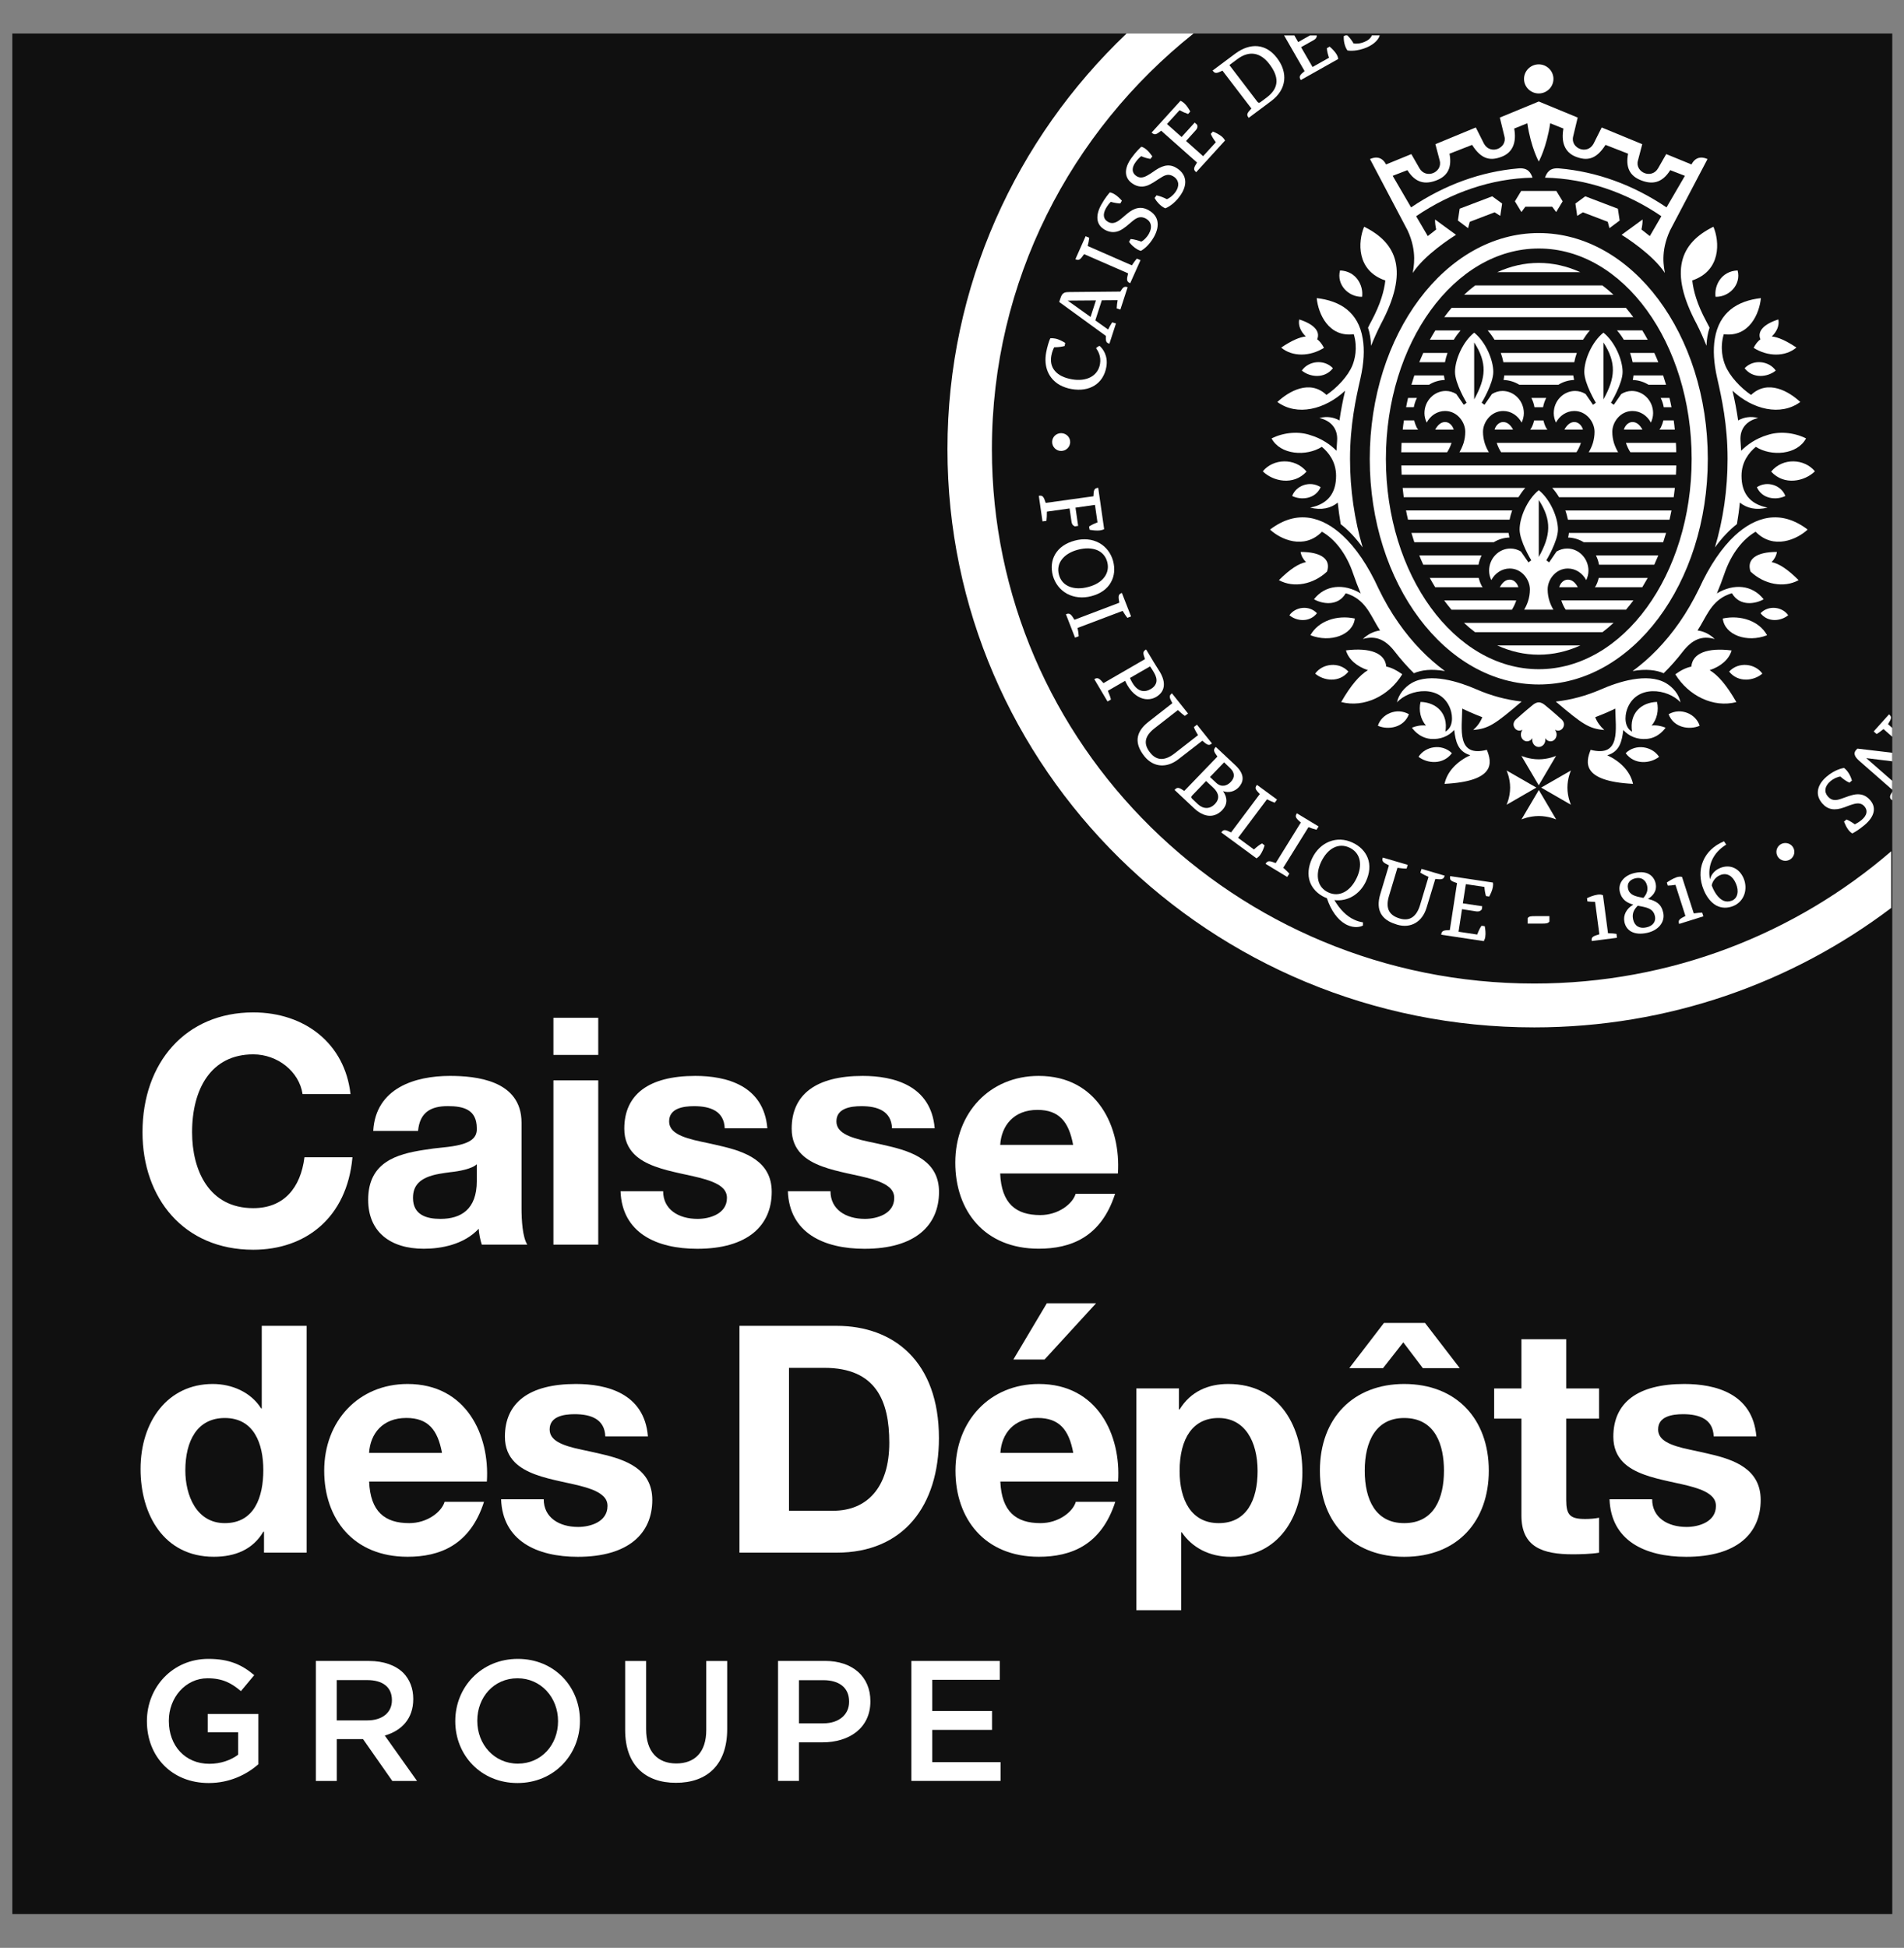 <svg width="44" height="45" viewBox="0 0 44 45" fill="none" xmlns="http://www.w3.org/2000/svg">
                        <rect x="0" y="0" width="44" height="45" fill="#808080" stroke="none"/>
                        <g clip-path="url(#clip0_1532_19314)">
                        <path fill-rule="evenodd" clip-rule="evenodd" d="M0.285 44.218H43.729V0.774H0.285V44.218Z" fill="#101010"/>
                        <path fill-rule="evenodd" clip-rule="evenodd" d="M5.853 24.358C4.875 24.358 4.439 25.16 4.439 26.157C4.439 27.03 4.823 27.911 5.853 27.911C6.559 27.911 6.947 27.444 7.036 26.736H8.145C8.018 28.14 7.054 28.872 5.853 28.872C4.247 28.872 3.293 27.68 3.293 26.157C3.293 24.549 4.292 23.389 5.853 23.389C7.05 23.389 7.97 24.114 8.1 25.276H6.992C6.914 24.75 6.409 24.358 5.853 24.358Z" fill="white"/>
                        <path fill-rule="evenodd" clip-rule="evenodd" d="M11.018 27.286C11.018 27.941 10.653 28.159 10.177 28.159C9.854 28.159 9.544 28.066 9.544 27.675C9.544 27.409 9.673 27.202 10.158 27.117C10.24 27.102 10.322 27.091 10.405 27.08C10.603 27.061 10.912 27.003 11.018 26.896V27.286ZM12.052 27.909V25.935C12.052 24.95 10.984 24.856 10.397 24.856C9.597 24.856 8.683 25.132 8.625 26.126H9.661C9.701 25.691 9.964 25.554 10.347 25.554C10.707 25.554 11.018 25.629 11.018 26.067C11.029 26.317 10.838 26.451 10.245 26.508C10.094 26.522 9.941 26.542 9.785 26.567C9.177 26.663 8.508 26.843 8.508 27.717C8.508 28.456 9.016 28.849 9.793 28.849C10.191 28.849 10.722 28.754 11.062 28.387C11.065 28.476 11.101 28.663 11.134 28.754H12.185C12.074 28.576 12.052 28.185 12.052 27.909Z" fill="white"/>
                        <path fill-rule="evenodd" clip-rule="evenodd" d="M12.789 28.754H13.825V24.959H12.789V28.754ZM12.789 24.371H13.825V23.513H12.789V24.371Z" fill="white"/>
                        <path fill-rule="evenodd" clip-rule="evenodd" d="M16.799 27.674C16.799 27.587 16.767 27.51 16.702 27.447C16.333 27.092 15.145 27.162 14.655 26.662C14.516 26.521 14.427 26.333 14.427 26.075C14.427 25.288 14.987 24.856 16.069 24.856C16.777 24.856 17.65 25.07 17.733 26.067H16.748C16.732 25.667 16.415 25.555 16.04 25.555C15.781 25.555 15.463 25.608 15.463 25.906C15.463 26.154 15.726 26.275 16.209 26.376C16.349 26.404 16.493 26.437 16.638 26.471C17.232 26.606 17.834 26.828 17.834 27.535C17.834 28.311 17.281 28.85 16.113 28.85C15.169 28.85 14.376 28.482 14.34 27.52H15.325C15.325 27.943 15.682 28.159 16.12 28.159C16.395 28.159 16.799 28.046 16.799 27.674Z" fill="white"/>
                        <path fill-rule="evenodd" clip-rule="evenodd" d="M13.36 35.276C13.635 35.276 14.039 35.163 14.039 34.791C14.039 34.702 14.007 34.627 13.941 34.565C13.573 34.208 12.384 34.279 11.895 33.78C11.755 33.638 11.668 33.449 11.668 33.191C11.668 32.405 12.227 31.973 13.309 31.973C14.017 31.973 14.891 32.186 14.973 33.184H13.988C13.973 32.784 13.655 32.671 13.28 32.671C13.021 32.671 12.702 32.725 12.702 33.023C12.702 33.272 12.965 33.392 13.449 33.493C13.59 33.521 13.732 33.554 13.879 33.588C14.473 33.722 15.074 33.944 15.074 34.652C15.074 35.428 14.521 35.966 13.353 35.966C12.409 35.966 11.616 35.599 11.58 34.637H12.565C12.565 35.059 12.922 35.276 13.36 35.276Z" fill="white"/>
                        <path fill-rule="evenodd" clip-rule="evenodd" d="M38.976 35.276C39.25 35.276 39.654 35.163 39.654 34.791C39.654 34.702 39.621 34.627 39.556 34.565C39.188 34.208 38 34.279 37.51 33.78C37.37 33.638 37.283 33.449 37.283 33.191C37.283 32.405 37.842 31.973 38.923 31.973C39.632 31.973 40.505 32.186 40.588 33.184H39.602C39.588 32.784 39.269 32.671 38.895 32.671C38.635 32.671 38.318 32.725 38.318 33.023C38.318 33.272 38.58 33.392 39.063 33.493C39.204 33.521 39.348 33.554 39.493 33.588C40.087 33.722 40.688 33.944 40.688 34.652C40.688 35.428 40.137 35.966 38.968 35.966C38.022 35.966 37.231 35.599 37.195 34.637H38.18C38.18 35.059 38.537 35.276 38.976 35.276Z" fill="white"/>
                        <path fill-rule="evenodd" clip-rule="evenodd" d="M19.987 28.159C20.262 28.159 20.665 28.046 20.665 27.674C20.665 27.587 20.633 27.51 20.568 27.447C20.2 27.092 19.011 27.162 18.521 26.662C18.382 26.521 18.295 26.333 18.295 26.075C18.295 25.288 18.853 24.856 19.936 24.856C20.644 24.856 21.517 25.07 21.6 26.067H20.614C20.599 25.667 20.281 25.555 19.907 25.555C19.647 25.555 19.329 25.608 19.329 25.906C19.329 26.154 19.592 26.275 20.075 26.376C20.216 26.404 20.359 26.437 20.505 26.471C21.099 26.606 21.7 26.828 21.7 27.535C21.7 28.311 21.148 28.85 19.979 28.85C19.035 28.85 18.243 28.482 18.207 27.52H19.192C19.192 27.943 19.549 28.159 19.987 28.159Z" fill="white"/>
                        <path fill-rule="evenodd" clip-rule="evenodd" d="M23.974 25.641C23.429 25.641 23.143 26.001 23.114 26.449H24.799C24.7 25.914 24.475 25.641 23.974 25.641ZM24.04 28.071C24.456 28.071 24.788 27.814 24.857 27.579H25.769C25.446 28.586 24.74 28.848 24.003 28.848C22.752 28.848 22.076 27.974 22.076 26.86C22.076 25.707 22.874 24.856 24.003 24.856C25.364 24.856 25.905 26.043 25.834 27.11H23.113C23.143 27.805 23.476 28.071 24.04 28.071Z" fill="white"/>
                        <path fill-rule="evenodd" clip-rule="evenodd" d="M9.39 32.758C8.844 32.758 8.558 33.117 8.529 33.565H10.214C10.116 33.03 9.891 32.758 9.39 32.758ZM9.456 35.188C9.872 35.188 10.204 34.931 10.274 34.696H11.185C10.862 35.702 10.156 35.965 9.419 35.965C8.167 35.965 7.492 35.09 7.492 33.976C7.492 32.824 8.291 31.973 9.419 31.973C10.78 31.973 11.321 33.16 11.251 34.227H8.53C8.559 34.922 8.892 35.188 9.456 35.188Z" fill="white"/>
                        <path fill-rule="evenodd" clip-rule="evenodd" d="M5.195 32.759C4.556 32.759 4.283 33.291 4.283 33.97C4.283 34.543 4.537 35.188 5.195 35.188C5.879 35.188 6.085 34.585 6.085 33.962C6.085 33.348 5.867 32.759 5.195 32.759ZM6.086 35.386C5.842 35.798 5.435 35.965 4.941 35.965C3.785 35.965 3.248 34.988 3.248 33.939C3.248 32.834 3.879 31.973 4.917 31.973C5.36 31.973 5.798 32.162 6.035 32.538H6.049V30.63H7.086V35.87H6.101V35.386H6.086Z" fill="white"/>
                        <path fill-rule="evenodd" clip-rule="evenodd" d="M19.254 34.902C20.034 34.902 20.551 34.365 20.551 33.331C20.551 32.37 20.248 31.6 19.049 31.6H18.233V34.902H19.254ZM19.334 30.63C20.652 30.63 21.698 31.455 21.698 33.222C21.698 34.79 20.877 35.87 19.334 35.87H17.088V30.63H19.334Z" fill="white"/>
                        <path fill-rule="evenodd" clip-rule="evenodd" d="M23.978 32.758C23.433 32.758 23.146 33.117 23.118 33.565H24.802C24.704 33.03 24.479 32.758 23.978 32.758ZM24.044 35.188C24.46 35.188 24.791 34.931 24.861 34.696H25.773C25.449 35.702 24.744 35.965 24.007 35.965C22.755 35.965 22.08 35.09 22.08 33.976C22.08 32.824 22.878 31.973 24.007 31.973C25.368 31.973 25.909 33.16 25.838 34.227H23.117C23.147 34.922 23.48 35.188 24.044 35.188Z" fill="white"/>
                        <path fill-rule="evenodd" clip-rule="evenodd" d="M24.191 30.109L23.418 31.408H24.139L25.329 30.109H24.191Z" fill="white"/>
                        <path fill-rule="evenodd" clip-rule="evenodd" d="M29.062 33.984C29.062 33.291 28.761 32.759 28.157 32.759C27.576 32.759 27.26 33.218 27.26 33.984C27.26 34.644 27.522 35.188 28.165 35.188C28.802 35.188 29.062 34.664 29.062 33.984ZM27.245 32.075V32.561H27.26C27.518 32.14 27.929 31.973 28.383 31.973C29.61 31.973 30.097 33.008 30.097 34.014C30.097 35.047 29.538 35.966 28.442 35.966C27.953 35.966 27.553 35.758 27.311 35.401H27.296V37.199H26.26V32.075H27.245Z" fill="white"/>
                        <path fill-rule="evenodd" clip-rule="evenodd" d="M32.449 35.188C33.146 35.188 33.369 34.605 33.369 33.976C33.369 33.399 33.18 32.759 32.449 32.759C31.804 32.759 31.538 33.288 31.538 33.976C31.538 34.645 31.788 35.188 32.449 35.188ZM32.931 30.563L33.734 31.607H32.881L32.429 31.011L31.961 31.607H31.181L31.982 30.563H32.931ZM32.449 31.973C33.653 31.973 34.405 32.779 34.405 33.976C34.405 35.122 33.702 35.966 32.449 35.966C31.341 35.966 30.502 35.26 30.502 33.976C30.502 32.753 31.284 31.973 32.449 31.973Z" fill="white"/>
                        <path fill-rule="evenodd" clip-rule="evenodd" d="M36.953 32.076V32.773H36.194V34.652C36.194 35.002 36.284 35.092 36.633 35.092C36.743 35.092 36.859 35.083 36.953 35.063V35.871C36.771 35.901 36.516 35.908 36.347 35.908C35.656 35.908 35.159 35.746 35.159 35.013V32.773H34.529V32.076H35.159V30.939H36.194V32.076H36.953Z" fill="white"/>
                        <path fill-rule="evenodd" clip-rule="evenodd" d="M3.395 39.766V39.759C3.395 38.982 3.985 38.324 4.816 38.324C5.294 38.324 5.591 38.458 5.875 38.7L5.567 39.069C5.354 38.886 5.145 38.772 4.796 38.772C4.287 38.772 3.902 39.22 3.902 39.749V39.759C3.902 40.329 4.277 40.748 4.839 40.748C5.099 40.748 5.334 40.665 5.504 40.537V40.019H4.8V39.596H5.971V40.759C5.701 40.994 5.311 41.192 4.824 41.192C3.962 41.192 3.395 40.573 3.395 39.766Z" fill="white"/>
                        <path fill-rule="evenodd" clip-rule="evenodd" d="M8.49 39.745C8.837 39.745 9.057 39.562 9.057 39.282V39.275C9.057 38.977 8.845 38.814 8.487 38.814H7.782V39.745H8.49ZM7.299 38.372H8.527C8.872 38.372 9.144 38.474 9.321 38.648C9.467 38.798 9.55 39.005 9.55 39.246V39.254C9.55 39.709 9.278 39.984 8.892 40.095L9.637 41.144H9.066L8.389 40.177H7.783V41.144H7.299V38.372Z" fill="white"/>
                        <path fill-rule="evenodd" clip-rule="evenodd" d="M12.896 39.766V39.759C12.896 39.22 12.505 38.772 11.959 38.772C11.41 38.772 11.03 39.212 11.03 39.749V39.759C11.03 40.297 11.419 40.744 11.967 40.744C12.514 40.744 12.896 40.305 12.896 39.766ZM10.521 39.766V39.759C10.521 38.978 11.12 38.324 11.967 38.324C12.813 38.324 13.402 38.97 13.402 39.749V39.759C13.402 40.537 12.804 41.192 11.959 41.192C11.111 41.192 10.521 40.546 10.521 39.766Z" fill="white"/>
                        <path fill-rule="evenodd" clip-rule="evenodd" d="M14.447 39.968V38.373H14.931V39.949C14.931 40.464 15.195 40.74 15.628 40.74C16.057 40.74 16.321 40.478 16.321 39.968V38.373H16.805V39.945C16.805 40.772 16.34 41.187 15.62 41.187C14.904 41.187 14.447 40.772 14.447 39.968Z" fill="white"/>
                        <path fill-rule="evenodd" clip-rule="evenodd" d="M19.027 39.813C19.393 39.813 19.622 39.607 19.622 39.317V39.309C19.622 38.985 19.388 38.816 19.027 38.816H18.464V39.813H19.027ZM17.98 38.371H19.067C19.708 38.371 20.114 38.74 20.114 39.298V39.306C20.114 39.928 19.617 40.252 19.011 40.252H18.464V41.143H17.98V38.371Z" fill="white"/>
                        <path fill-rule="evenodd" clip-rule="evenodd" d="M21.061 38.372H23.104V38.807H21.544V39.528H22.925V39.964H21.544V40.709H23.122V41.143H21.061V38.372Z" fill="white"/>
                        <path fill-rule="evenodd" clip-rule="evenodd" d="M32.234 15.056C32.374 15.235 32.52 15.402 32.675 15.553C32.846 15.479 33.08 15.448 33.392 15.503C32.995 15.212 32.632 14.839 32.317 14.387C32.144 14.142 31.993 13.88 31.86 13.604C31.613 13.063 31.33 12.652 31.031 12.375C30.567 11.944 29.981 11.754 29.35 12.234C29.586 12.458 30.134 12.71 30.55 12.284C30.836 12.447 31.111 12.777 31.273 13.261C31.324 13.412 31.383 13.563 31.445 13.709C31.053 13.473 30.625 13.512 30.365 13.844C30.541 13.947 30.914 14.023 31.098 13.707C31.144 13.715 31.241 13.758 31.263 13.77C31.602 13.948 31.696 14.266 31.892 14.565C31.749 14.585 31.613 14.648 31.495 14.762C31.794 14.676 32.019 14.776 32.234 15.056Z" fill="white"/>
                        <path fill-rule="evenodd" clip-rule="evenodd" d="M31.285 7.721C31.381 8.043 31.304 8.315 31.255 8.437C31.151 8.694 30.895 8.96 30.654 9.124C30.267 8.757 29.779 9.043 29.519 9.287C29.976 9.621 30.62 9.46 31.085 9.026C31.032 9.25 30.987 9.481 30.954 9.713C30.82 9.638 30.664 9.612 30.49 9.657C30.75 9.716 30.919 9.898 30.9 10.178C30.898 10.212 30.887 10.373 30.885 10.413C30.754 10.28 30.544 10.129 30.279 10.052C30.025 9.964 29.682 9.981 29.385 10.128C29.586 10.51 30.188 10.551 30.547 10.323C30.7 10.449 30.876 10.666 30.876 10.993C30.876 11.374 30.704 11.643 30.276 11.727C30.54 11.793 30.753 11.742 30.914 11.612C30.932 11.78 30.955 11.946 30.983 12.11C31.156 12.244 31.328 12.423 31.49 12.647C31.3 12.002 31.198 11.31 31.198 10.601C31.198 9.817 31.334 9.202 31.439 8.741C31.519 8.386 31.536 8.081 31.492 7.825C31.392 7.21 30.971 6.95 30.428 6.887C30.463 7.243 30.7 7.798 31.285 7.721Z" fill="white"/>
                        <path fill-rule="evenodd" clip-rule="evenodd" d="M31.614 7.571C31.656 7.695 31.679 7.835 31.685 7.989C31.754 7.816 31.829 7.65 31.911 7.488C32.564 6.267 32.291 5.616 31.524 5.238C31.38 5.58 31.341 6.252 32.014 6.48C31.988 6.718 31.9 7.03 31.696 7.411C31.667 7.463 31.64 7.516 31.614 7.571Z" fill="white"/>
                        <path fill-rule="evenodd" clip-rule="evenodd" d="M31.477 6.857C31.512 6.598 31.343 6.262 30.967 6.248C30.881 6.576 31.161 6.864 31.477 6.857Z" fill="white"/>
                        <path fill-rule="evenodd" clip-rule="evenodd" d="M35.504 18.195L34.816 17.8C34.816 17.8 34.898 17.975 34.898 18.195C34.898 18.417 34.816 18.592 34.816 18.592L35.504 18.195Z" fill="white"/>
                        <path fill-rule="evenodd" clip-rule="evenodd" d="M35.561 18.251L35.16 18.931C35.16 18.931 35.337 18.852 35.561 18.852C35.785 18.852 35.962 18.931 35.962 18.931L35.561 18.251Z" fill="white"/>
                        <path fill-rule="evenodd" clip-rule="evenodd" d="M35.615 18.195L36.303 18.592C36.303 18.592 36.222 18.417 36.222 18.195C36.222 17.975 36.303 17.8 36.303 17.8L35.615 18.195Z" fill="white"/>
                        <path fill-rule="evenodd" clip-rule="evenodd" d="M35.158 17.462L35.559 18.142L35.96 17.462C35.96 17.462 35.783 17.542 35.559 17.542C35.335 17.542 35.158 17.462 35.158 17.462Z" fill="white"/>
                        <path fill-rule="evenodd" clip-rule="evenodd" d="M32.405 15.577C32.278 15.486 32.158 15.423 32.035 15.399C32.011 15.092 31.668 14.955 31.104 15.025C31.165 15.238 31.359 15.398 31.611 15.482C31.419 15.598 31.216 15.831 30.994 16.219C31.526 16.357 32.098 16.077 32.405 15.577Z" fill="white"/>
                        <path fill-rule="evenodd" clip-rule="evenodd" d="M31.309 14.289C30.89 14.2 30.465 14.348 30.283 14.675C30.746 14.857 31.266 14.67 31.309 14.289Z" fill="white"/>
                        <path fill-rule="evenodd" clip-rule="evenodd" d="M30.666 13.205C30.765 12.919 30.529 12.749 30.056 12.751C30.07 12.839 30.113 12.918 30.18 12.986C30.012 13.019 29.811 13.147 29.555 13.403C29.899 13.592 30.352 13.5 30.666 13.205Z" fill="white"/>
                        <path fill-rule="evenodd" clip-rule="evenodd" d="M30.596 8.036C30.551 7.95 30.501 7.884 30.439 7.838C30.517 7.656 30.364 7.488 30.024 7.38C29.996 7.517 30.057 7.659 30.176 7.773C30.032 7.788 29.849 7.867 29.607 8.03C29.866 8.248 30.272 8.239 30.596 8.036Z" fill="white"/>
                        <path fill-rule="evenodd" clip-rule="evenodd" d="M33.552 17.4C33.319 17.171 32.936 17.24 32.781 17.484C32.98 17.639 33.347 17.677 33.552 17.4Z" fill="white"/>
                        <path fill-rule="evenodd" clip-rule="evenodd" d="M30.803 8.507C30.594 8.288 30.235 8.34 30.084 8.561C30.264 8.711 30.606 8.76 30.803 8.507Z" fill="white"/>
                        <path fill-rule="evenodd" clip-rule="evenodd" d="M29.861 11.458C30.066 11.561 30.398 11.532 30.519 11.255C30.271 11.094 29.949 11.219 29.861 11.458Z" fill="white"/>
                        <path fill-rule="evenodd" clip-rule="evenodd" d="M30.393 15.562C30.584 15.727 30.947 15.782 31.161 15.515C30.941 15.278 30.558 15.329 30.393 15.562Z" fill="white"/>
                        <path fill-rule="evenodd" clip-rule="evenodd" d="M32.559 16.5C32.274 16.337 31.924 16.497 31.842 16.767C32.076 16.868 32.44 16.816 32.559 16.5Z" fill="white"/>
                        <path fill-rule="evenodd" clip-rule="evenodd" d="M30.434 14.167C30.25 13.972 29.933 14.019 29.797 14.214C29.956 14.349 30.259 14.39 30.434 14.167Z" fill="white"/>
                        <path fill-rule="evenodd" clip-rule="evenodd" d="M30.193 10.895C29.923 10.565 29.416 10.597 29.182 10.889C29.418 11.121 29.89 11.226 30.193 10.895Z" fill="white"/>
                        <path fill-rule="evenodd" clip-rule="evenodd" d="M36.123 16.808C36.162 16.738 36.14 16.663 36.078 16.612C36.03 16.571 35.929 16.474 35.704 16.29C35.666 16.258 35.615 16.226 35.559 16.226C35.505 16.226 35.453 16.258 35.416 16.29C35.191 16.474 35.09 16.571 35.041 16.612C34.98 16.663 34.956 16.738 34.996 16.808C35.035 16.878 35.119 16.9 35.183 16.858C35.109 16.972 35.161 17.071 35.22 17.107C35.286 17.148 35.37 17.122 35.411 17.052C35.392 17.181 35.479 17.257 35.559 17.257C35.64 17.257 35.729 17.181 35.709 17.052C35.749 17.122 35.833 17.148 35.9 17.107C35.957 17.071 36.01 16.972 35.936 16.858C36.001 16.9 36.084 16.878 36.123 16.808Z" fill="white"/>
                        <path fill-rule="evenodd" clip-rule="evenodd" d="M34.125 15.928C33.734 15.757 33.054 15.529 32.621 15.781C32.459 15.875 32.321 16.04 32.283 16.226C32.576 15.908 33.312 15.801 33.519 16.387C33.577 16.551 33.581 16.805 33.402 16.901C33.472 16.483 33.195 16.226 32.828 16.216C32.78 16.409 32.83 16.621 32.952 16.761C32.832 16.749 32.719 16.774 32.629 16.811C32.629 16.811 32.779 17.049 33.069 17.071C33.281 17.087 33.473 17.011 33.606 16.864C33.637 17.127 33.688 17.362 33.977 17.447C33.688 17.582 33.445 17.81 33.382 18.109C34.587 18.048 34.472 17.6 34.36 17.323C33.651 17.505 33.787 16.828 33.791 16.37C33.852 16.401 34.056 16.494 34.255 16.569C34.209 16.684 34.14 16.78 34.044 16.864C34.401 16.835 34.548 16.732 35.164 16.207C34.805 16.167 34.457 16.072 34.125 15.928Z" fill="white"/>
                        <path fill-rule="evenodd" clip-rule="evenodd" d="M40.089 12.375C39.792 12.652 39.509 13.063 39.261 13.606C39.127 13.88 38.976 14.142 38.805 14.387C38.489 14.839 38.127 15.212 37.728 15.503C38.042 15.448 38.276 15.48 38.446 15.553C38.601 15.402 38.748 15.235 38.886 15.056C39.104 14.776 39.327 14.676 39.626 14.763C39.509 14.648 39.372 14.585 39.229 14.565C39.424 14.266 39.52 13.948 39.858 13.77C39.881 13.758 39.977 13.716 40.024 13.706C40.209 14.023 40.58 13.947 40.757 13.845C40.496 13.512 40.069 13.473 39.676 13.709C39.737 13.563 39.796 13.412 39.847 13.261C40.011 12.777 40.287 12.448 40.571 12.284C40.986 12.71 41.535 12.458 41.773 12.234C41.142 11.754 40.554 11.944 40.089 12.375Z" fill="white"/>
                        <path fill-rule="evenodd" clip-rule="evenodd" d="M39.628 7.825C39.585 8.081 39.603 8.386 39.684 8.741C39.789 9.202 39.923 9.817 39.923 10.6C39.923 11.31 39.822 12.002 39.631 12.647C39.794 12.423 39.965 12.244 40.139 12.108C40.167 11.945 40.191 11.779 40.206 11.611C40.368 11.741 40.581 11.793 40.846 11.727C40.418 11.643 40.245 11.373 40.245 10.993C40.245 10.666 40.423 10.449 40.576 10.323C40.932 10.551 41.536 10.509 41.736 10.128C41.44 9.981 41.097 9.964 40.841 10.051C40.576 10.129 40.367 10.281 40.237 10.413C40.235 10.373 40.222 10.212 40.221 10.177C40.203 9.898 40.37 9.716 40.631 9.657C40.458 9.611 40.301 9.638 40.167 9.713C40.133 9.48 40.09 9.251 40.036 9.026C40.502 9.46 41.147 9.621 41.603 9.287C41.344 9.043 40.853 8.757 40.466 9.124C40.225 8.96 39.971 8.693 39.868 8.437C39.818 8.315 39.739 8.043 39.835 7.721C40.423 7.798 40.659 7.243 40.693 6.887C40.15 6.95 39.73 7.21 39.628 7.825Z" fill="white"/>
                        <path fill-rule="evenodd" clip-rule="evenodd" d="M39.21 7.487C39.292 7.65 39.367 7.816 39.435 7.988C39.441 7.835 39.465 7.695 39.507 7.57C39.48 7.517 39.452 7.464 39.424 7.411C39.219 7.03 39.132 6.717 39.107 6.479C39.778 6.252 39.74 5.579 39.596 5.238C38.829 5.615 38.556 6.266 39.21 7.487Z" fill="white"/>
                        <path fill-rule="evenodd" clip-rule="evenodd" d="M39.645 6.857C39.961 6.864 40.241 6.576 40.155 6.248C39.779 6.262 39.61 6.598 39.645 6.857Z" fill="white"/>
                        <path fill-rule="evenodd" clip-rule="evenodd" d="M40.016 15.027C39.452 14.956 39.109 15.094 39.086 15.4C38.962 15.425 38.841 15.486 38.715 15.578C39.023 16.077 39.594 16.357 40.126 16.22C39.904 15.831 39.701 15.597 39.509 15.482C39.761 15.398 39.955 15.239 40.016 15.027Z" fill="white"/>
                        <path fill-rule="evenodd" clip-rule="evenodd" d="M39.812 14.289C39.854 14.67 40.374 14.857 40.836 14.675C40.656 14.348 40.23 14.2 39.812 14.289Z" fill="white"/>
                        <path fill-rule="evenodd" clip-rule="evenodd" d="M40.941 12.986C41.006 12.918 41.05 12.839 41.063 12.751C40.59 12.749 40.355 12.919 40.454 13.205C40.767 13.5 41.219 13.592 41.565 13.403C41.309 13.147 41.108 13.019 40.941 12.986Z" fill="white"/>
                        <path fill-rule="evenodd" clip-rule="evenodd" d="M41.096 7.38C40.756 7.488 40.604 7.657 40.682 7.839C40.62 7.884 40.569 7.951 40.525 8.036C40.849 8.241 41.254 8.248 41.514 8.029C41.272 7.868 41.089 7.788 40.945 7.773C41.063 7.659 41.124 7.517 41.096 7.38Z" fill="white"/>
                        <path fill-rule="evenodd" clip-rule="evenodd" d="M38.34 17.485C38.184 17.242 37.8 17.172 37.568 17.4C37.771 17.678 38.138 17.641 38.34 17.485Z" fill="white"/>
                        <path fill-rule="evenodd" clip-rule="evenodd" d="M40.316 8.507C40.513 8.76 40.855 8.711 41.036 8.561C40.884 8.34 40.524 8.288 40.316 8.507Z" fill="white"/>
                        <path fill-rule="evenodd" clip-rule="evenodd" d="M41.258 11.458C41.17 11.219 40.848 11.094 40.6 11.255C40.722 11.532 41.053 11.561 41.258 11.458Z" fill="white"/>
                        <path fill-rule="evenodd" clip-rule="evenodd" d="M40.727 15.562C40.561 15.329 40.179 15.278 39.959 15.515C40.172 15.782 40.536 15.727 40.727 15.562Z" fill="white"/>
                        <path fill-rule="evenodd" clip-rule="evenodd" d="M38.56 16.5C38.679 16.816 39.043 16.868 39.278 16.767C39.195 16.497 38.846 16.337 38.56 16.5Z" fill="white"/>
                        <path fill-rule="evenodd" clip-rule="evenodd" d="M41.324 14.213C41.189 14.018 40.87 13.973 40.685 14.167C40.86 14.39 41.162 14.348 41.324 14.213Z" fill="white"/>
                        <path fill-rule="evenodd" clip-rule="evenodd" d="M40.93 10.895C41.232 11.226 41.703 11.121 41.941 10.889C41.705 10.597 41.199 10.565 40.93 10.895Z" fill="white"/>
                        <path fill-rule="evenodd" clip-rule="evenodd" d="M38.835 16.226C38.8 16.04 38.661 15.877 38.498 15.781C38.065 15.53 37.386 15.756 36.994 15.928C36.662 16.072 36.315 16.168 35.953 16.208C36.571 16.732 36.719 16.835 37.074 16.865C36.98 16.78 36.91 16.685 36.864 16.569C37.063 16.494 37.266 16.402 37.329 16.371C37.33 16.829 37.47 17.505 36.759 17.323C36.647 17.6 36.532 18.048 37.738 18.109C37.673 17.81 37.432 17.583 37.142 17.448C37.432 17.363 37.48 17.127 37.513 16.865C37.646 17.011 37.838 17.089 38.051 17.071C38.34 17.05 38.49 16.811 38.49 16.811C38.401 16.775 38.287 16.748 38.168 16.761C38.29 16.621 38.338 16.41 38.292 16.216C37.924 16.226 37.648 16.483 37.716 16.903C37.538 16.805 37.542 16.552 37.6 16.388C37.808 15.803 38.544 15.908 38.835 16.226Z" fill="white"/>
                        <path fill-rule="evenodd" clip-rule="evenodd" d="M35.56 15.46C33.612 15.46 32.027 13.28 32.027 10.603C32.027 7.921 33.612 5.741 35.56 5.741C37.508 5.741 39.093 7.921 39.093 10.603C39.093 13.28 37.508 15.46 35.56 15.46ZM39.466 10.603C39.466 7.724 37.718 5.384 35.56 5.384C33.404 5.384 31.654 7.724 31.654 10.603C31.654 13.48 33.404 15.813 35.56 15.813C37.718 15.813 39.466 13.48 39.466 10.603Z" fill="white"/>
                        <path fill-rule="evenodd" clip-rule="evenodd" d="M35.559 6.074C35.23 6.074 34.907 6.148 34.6 6.288H36.519C36.21 6.148 35.889 6.074 35.559 6.074Z" fill="white"/>
                        <path fill-rule="evenodd" clip-rule="evenodd" d="M37.03 6.594H34.09C34.002 6.66 33.918 6.731 33.834 6.809H37.286C37.202 6.731 37.118 6.66 37.03 6.594Z" fill="white"/>
                        <path fill-rule="evenodd" clip-rule="evenodd" d="M37.575 7.113H33.544C33.487 7.182 33.428 7.253 33.375 7.328H37.745C37.691 7.253 37.633 7.182 37.575 7.113Z" fill="white"/>
                        <path fill-rule="evenodd" clip-rule="evenodd" d="M32.383 10.752C32.385 10.824 32.387 10.895 32.391 10.967H38.729C38.734 10.895 38.736 10.824 38.738 10.752H32.383Z" fill="white"/>
                        <path fill-rule="evenodd" clip-rule="evenodd" d="M34.087 14.605H37.032C37.118 14.539 37.204 14.468 37.288 14.39H33.832C33.915 14.468 33.999 14.539 34.087 14.605Z" fill="white"/>
                        <path fill-rule="evenodd" clip-rule="evenodd" d="M35.559 15.125C35.89 15.125 36.213 15.051 36.521 14.911H34.6C34.907 15.051 35.23 15.125 35.559 15.125Z" fill="white"/>
                        <path fill-rule="evenodd" clip-rule="evenodd" d="M33.752 7.634H33.169C33.125 7.704 33.083 7.776 33.043 7.849H33.596C33.642 7.773 33.695 7.701 33.752 7.634Z" fill="white"/>
                        <path fill-rule="evenodd" clip-rule="evenodd" d="M37.524 7.848H38.077C38.038 7.775 37.995 7.703 37.952 7.633H37.367C37.427 7.7 37.479 7.772 37.524 7.848Z" fill="white"/>
                        <path fill-rule="evenodd" clip-rule="evenodd" d="M33.451 8.153H32.891C32.859 8.223 32.828 8.295 32.799 8.368H33.392C33.405 8.298 33.425 8.226 33.451 8.153Z" fill="white"/>
                        <path fill-rule="evenodd" clip-rule="evenodd" d="M37.729 8.368H38.322C38.293 8.295 38.262 8.223 38.23 8.153H37.67C37.696 8.227 37.714 8.298 37.729 8.368Z" fill="white"/>
                        <path fill-rule="evenodd" clip-rule="evenodd" d="M33.387 8.778C33.379 8.742 33.372 8.708 33.368 8.673H32.684C32.661 8.744 32.639 8.815 32.617 8.888H33.024C33.13 8.822 33.255 8.783 33.387 8.778Z" fill="white"/>
                        <path fill-rule="evenodd" clip-rule="evenodd" d="M37.732 8.778C37.863 8.783 37.988 8.822 38.095 8.888H38.501C38.48 8.815 38.457 8.744 38.434 8.673H37.749C37.746 8.708 37.74 8.742 37.732 8.778Z" fill="white"/>
                        <path fill-rule="evenodd" clip-rule="evenodd" d="M32.744 9.193H32.539C32.523 9.264 32.507 9.336 32.494 9.407H32.672C32.687 9.331 32.71 9.259 32.744 9.193Z" fill="white"/>
                        <path fill-rule="evenodd" clip-rule="evenodd" d="M38.448 9.408H38.627C38.613 9.335 38.598 9.264 38.58 9.193H38.377C38.411 9.259 38.435 9.332 38.448 9.408Z" fill="white"/>
                        <path fill-rule="evenodd" clip-rule="evenodd" d="M32.735 9.868C32.711 9.816 32.693 9.764 32.679 9.712H32.443C32.432 9.783 32.423 9.855 32.416 9.926H32.772C32.757 9.909 32.745 9.889 32.735 9.868Z" fill="white"/>
                        <path fill-rule="evenodd" clip-rule="evenodd" d="M38.385 9.868C38.375 9.889 38.363 9.909 38.348 9.926H38.703C38.697 9.855 38.688 9.783 38.678 9.712H38.44C38.427 9.764 38.409 9.816 38.385 9.868Z" fill="white"/>
                        <path fill-rule="evenodd" clip-rule="evenodd" d="M36.741 7.634H34.379C34.439 7.701 34.49 7.773 34.537 7.849H36.583C36.63 7.773 36.682 7.701 36.741 7.634Z" fill="white"/>
                        <path fill-rule="evenodd" clip-rule="evenodd" d="M36.439 8.153H34.682C34.709 8.226 34.728 8.298 34.742 8.368H36.38C36.394 8.298 36.413 8.226 36.439 8.153Z" fill="white"/>
                        <path fill-rule="evenodd" clip-rule="evenodd" d="M36.376 8.778C36.368 8.742 36.362 8.708 36.357 8.673H34.762C34.759 8.708 34.754 8.742 34.746 8.778C34.877 8.783 35.002 8.822 35.109 8.888H36.014C36.12 8.822 36.244 8.783 36.376 8.778Z" fill="white"/>
                        <path fill-rule="evenodd" clip-rule="evenodd" d="M35.659 9.408C35.673 9.332 35.698 9.259 35.732 9.193H35.389C35.422 9.259 35.448 9.332 35.46 9.408H35.659Z" fill="white"/>
                        <path fill-rule="evenodd" clip-rule="evenodd" d="M35.759 9.927C35.725 9.888 35.69 9.808 35.667 9.713H35.453C35.43 9.808 35.395 9.888 35.361 9.927H35.759Z" fill="white"/>
                        <path fill-rule="evenodd" clip-rule="evenodd" d="M35.247 11.272H32.414C32.421 11.344 32.431 11.416 32.439 11.487H35.09C35.137 11.411 35.189 11.339 35.247 11.272Z" fill="white"/>
                        <path fill-rule="evenodd" clip-rule="evenodd" d="M36.029 11.487H38.678C38.688 11.415 38.697 11.344 38.705 11.271H35.871C35.931 11.338 35.983 11.411 36.029 11.487Z" fill="white"/>
                        <path fill-rule="evenodd" clip-rule="evenodd" d="M34.945 11.792H32.492C32.507 11.864 32.521 11.936 32.538 12.006H34.885C34.899 11.937 34.919 11.865 34.945 11.792Z" fill="white"/>
                        <path fill-rule="evenodd" clip-rule="evenodd" d="M36.234 12.007H38.581C38.596 11.935 38.612 11.864 38.627 11.793H36.174C36.201 11.866 36.218 11.937 36.234 12.007Z" fill="white"/>
                        <path fill-rule="evenodd" clip-rule="evenodd" d="M34.881 12.418C34.873 12.382 34.868 12.346 34.862 12.312H32.617C32.638 12.384 32.661 12.455 32.684 12.526H34.521C34.627 12.461 34.751 12.422 34.881 12.418Z" fill="white"/>
                        <path fill-rule="evenodd" clip-rule="evenodd" d="M36.238 12.418C36.369 12.422 36.492 12.461 36.598 12.526H38.435C38.458 12.455 38.481 12.384 38.502 12.312H36.256C36.253 12.346 36.246 12.382 36.238 12.418Z" fill="white"/>
                        <path fill-rule="evenodd" clip-rule="evenodd" d="M34.239 12.832H32.799C32.827 12.905 32.859 12.976 32.891 13.046H34.167C34.181 12.97 34.206 12.898 34.239 12.832Z" fill="white"/>
                        <path fill-rule="evenodd" clip-rule="evenodd" d="M36.952 13.046H38.229C38.261 12.975 38.292 12.904 38.322 12.832H36.881C36.915 12.898 36.939 12.97 36.952 13.046Z" fill="white"/>
                        <path fill-rule="evenodd" clip-rule="evenodd" d="M34.66 13.566H35.088C35.066 13.482 34.993 13.391 34.889 13.391C34.782 13.391 34.709 13.474 34.66 13.566Z" fill="white"/>
                        <path fill-rule="evenodd" clip-rule="evenodd" d="M36.033 13.566H36.461C36.413 13.474 36.338 13.391 36.233 13.391C36.126 13.391 36.054 13.482 36.033 13.566Z" fill="white"/>
                        <path fill-rule="evenodd" clip-rule="evenodd" d="M33.166 9.926H33.594C33.572 9.842 33.499 9.75 33.395 9.75C33.289 9.75 33.215 9.834 33.166 9.926Z" fill="white"/>
                        <path fill-rule="evenodd" clip-rule="evenodd" d="M34.738 9.75C34.634 9.75 34.561 9.842 34.539 9.925H34.966C34.918 9.835 34.844 9.75 34.738 9.75Z" fill="white"/>
                        <path fill-rule="evenodd" clip-rule="evenodd" d="M37.726 9.75C37.622 9.75 37.55 9.842 37.527 9.925H37.955C37.906 9.835 37.833 9.75 37.726 9.75Z" fill="white"/>
                        <path fill-rule="evenodd" clip-rule="evenodd" d="M36.381 9.75C36.276 9.75 36.202 9.835 36.152 9.925H36.581C36.559 9.842 36.485 9.75 36.381 9.75Z" fill="white"/>
                        <path fill-rule="evenodd" clip-rule="evenodd" d="M34.172 13.351H33.041C33.08 13.424 33.123 13.495 33.166 13.566H34.264C34.222 13.522 34.185 13.405 34.172 13.351Z" fill="white"/>
                        <path fill-rule="evenodd" clip-rule="evenodd" d="M36.855 13.566H37.952C37.995 13.496 38.036 13.424 38.078 13.351H36.946C36.934 13.405 36.897 13.523 36.855 13.566Z" fill="white"/>
                        <path fill-rule="evenodd" clip-rule="evenodd" d="M34.067 7.911C34.374 8.385 34.341 8.734 34.067 9.227V7.911ZM34.738 9.495C34.924 9.495 35.08 9.606 35.164 9.763C35.194 9.696 35.215 9.622 35.215 9.545C35.215 9.263 34.994 9.032 34.72 9.032C34.633 9.032 34.55 9.059 34.478 9.103L34.305 9.352L34.24 9.304C34.24 9.304 34.509 8.864 34.509 8.592C34.509 8.316 34.334 7.899 34.067 7.685C33.799 7.899 33.624 8.316 33.624 8.592C33.624 8.864 33.892 9.304 33.892 9.304L33.827 9.352L33.654 9.103C33.583 9.059 33.499 9.032 33.412 9.032C33.138 9.032 32.918 9.263 32.918 9.545C32.918 9.622 32.938 9.696 32.97 9.763C33.052 9.606 33.209 9.495 33.395 9.495C33.676 9.495 33.861 9.752 33.861 9.976C33.861 10.07 33.846 10.155 33.823 10.231V10.233C33.795 10.317 33.761 10.39 33.727 10.447H34.406C34.371 10.39 34.336 10.317 34.309 10.233V10.231C34.287 10.155 34.271 10.07 34.271 9.976V9.975C34.271 9.752 34.457 9.495 34.738 9.495Z" fill="white"/>
                        <path fill-rule="evenodd" clip-rule="evenodd" d="M37.054 7.911C37.361 8.385 37.329 8.734 37.054 9.227V7.911ZM37.725 9.495C37.911 9.495 38.067 9.606 38.151 9.763C38.182 9.696 38.202 9.622 38.202 9.545C38.202 9.263 37.982 9.032 37.709 9.032C37.62 9.032 37.537 9.059 37.466 9.103L37.293 9.352L37.228 9.304C37.228 9.304 37.497 8.864 37.497 8.592C37.497 8.316 37.322 7.899 37.054 7.685C36.786 7.899 36.612 8.316 36.612 8.592C36.612 8.864 36.879 9.304 36.879 9.304L36.814 9.352L36.643 9.103C36.572 9.059 36.488 9.032 36.399 9.032C36.127 9.032 35.906 9.263 35.906 9.545C35.906 9.622 35.926 9.696 35.957 9.763C36.041 9.606 36.197 9.495 36.382 9.495C36.663 9.495 36.848 9.752 36.849 9.975V9.976C36.849 10.07 36.833 10.155 36.812 10.231L36.811 10.233C36.785 10.317 36.749 10.39 36.714 10.447H37.393C37.359 10.39 37.324 10.317 37.297 10.233L37.296 10.231C37.275 10.155 37.259 10.07 37.259 9.976C37.259 9.752 37.444 9.495 37.725 9.495Z" fill="white"/>
                        <path fill-rule="evenodd" clip-rule="evenodd" d="M35.56 12.867V11.551C35.867 12.025 35.835 12.373 35.56 12.867ZM35.56 11.324C35.292 11.54 35.117 11.957 35.117 12.232C35.117 12.503 35.386 12.944 35.386 12.944L35.321 12.992L35.148 12.741C35.077 12.699 34.994 12.672 34.905 12.672C34.633 12.672 34.412 12.903 34.412 13.184C34.412 13.263 34.432 13.336 34.463 13.402C34.547 13.246 34.703 13.134 34.889 13.134C35.169 13.134 35.355 13.392 35.355 13.616C35.355 13.817 35.287 13.977 35.222 14.085H35.898C35.833 13.977 35.765 13.817 35.765 13.616C35.765 13.615 35.765 13.615 35.765 13.614C35.765 13.391 35.951 13.134 36.232 13.134C36.418 13.134 36.573 13.246 36.657 13.402C36.688 13.336 36.708 13.263 36.708 13.184C36.708 12.903 36.487 12.672 36.215 12.672C36.127 12.672 36.043 12.699 35.971 12.741L35.799 12.992L35.735 12.944C35.735 12.944 36.003 12.503 36.003 12.232C36.003 11.957 35.828 11.54 35.56 11.324Z" fill="white"/>
                        <path fill-rule="evenodd" clip-rule="evenodd" d="M35.04 13.871H33.373C33.428 13.946 33.486 14.018 33.543 14.086H34.939C34.974 14.029 35.012 13.957 35.04 13.871Z" fill="white"/>
                        <path fill-rule="evenodd" clip-rule="evenodd" d="M36.182 14.085H37.576C37.634 14.017 37.691 13.946 37.747 13.87H36.08C36.108 13.957 36.145 14.03 36.182 14.085Z" fill="white"/>
                        <path fill-rule="evenodd" clip-rule="evenodd" d="M35.899 1.823C35.899 1.638 35.746 1.487 35.559 1.487C35.372 1.487 35.219 1.638 35.219 1.823C35.219 2.008 35.372 2.159 35.559 2.159C35.746 2.159 35.899 2.008 35.899 1.823Z" fill="white"/>
                        <path fill-rule="evenodd" clip-rule="evenodd" d="M35.87 4.775L35.962 4.899L36.112 4.651L35.966 4.412H35.153L35.008 4.651L35.159 4.899L35.25 4.775H35.87Z" fill="white"/>
                        <path fill-rule="evenodd" clip-rule="evenodd" d="M34.539 4.905L34.67 4.987L34.713 4.703L34.484 4.535L33.732 4.821L33.691 5.095L33.926 5.271L33.965 5.124L34.539 4.905Z" fill="white"/>
                        <path fill-rule="evenodd" clip-rule="evenodd" d="M37.154 5.124L37.193 5.271L37.429 5.095L37.388 4.822L36.634 4.535L36.406 4.703L36.448 4.987L36.58 4.905L37.154 5.124Z" fill="white"/>
                        <path fill-rule="evenodd" clip-rule="evenodd" d="M33.544 10.232H32.389C32.385 10.304 32.383 10.375 32.381 10.448H33.442C33.479 10.39 33.516 10.319 33.544 10.232Z" fill="white"/>
                        <path fill-rule="evenodd" clip-rule="evenodd" d="M37.676 10.447H38.736C38.736 10.375 38.733 10.303 38.729 10.232H37.574C37.603 10.318 37.64 10.392 37.676 10.447Z" fill="white"/>
                        <path fill-rule="evenodd" clip-rule="evenodd" d="M36.431 10.447C36.468 10.392 36.505 10.318 36.534 10.232H34.588C34.616 10.318 34.653 10.392 34.69 10.447H36.431Z" fill="white"/>
                        <path fill-rule="evenodd" clip-rule="evenodd" d="M37.951 3.331L37.014 2.945L36.825 3.322C36.75 3.458 36.612 3.479 36.509 3.439C36.408 3.4 36.318 3.294 36.355 3.151L36.459 2.716L35.56 2.345L34.66 2.716L34.766 3.151C34.803 3.294 34.712 3.4 34.612 3.439C34.51 3.479 34.371 3.458 34.295 3.322L34.105 2.945L33.171 3.331L33.271 3.712C33.308 3.853 33.217 3.96 33.117 3.999C33.014 4.04 32.875 4.018 32.8 3.883L32.615 3.56L32.031 3.799C31.918 3.581 31.734 3.64 31.66 3.675L32.528 5.322C32.762 5.826 32.661 6.191 32.648 6.306C32.921 5.887 33.544 5.489 33.648 5.425L33.163 5.071C33.16 5.134 33.172 5.227 33.189 5.302L32.995 5.454L32.726 4.995C33.527 4.449 34.467 4.122 35.416 4.105C35.374 3.993 35.315 3.868 35.081 3.891C34.225 3.967 33.389 4.265 32.609 4.791L32.184 4.062C32.184 4.062 32.523 3.931 32.524 3.931C32.713 4.234 32.944 4.268 33.205 4.163C33.461 4.062 33.556 3.861 33.497 3.551L34.019 3.347C34.241 3.7 34.46 3.717 34.71 3.618C34.966 3.517 35.048 3.277 34.992 2.97C34.992 2.97 35.139 2.911 35.295 2.848C35.38 3.414 35.56 3.732 35.56 3.732C35.56 3.732 35.739 3.414 35.824 2.848C35.982 2.911 36.13 2.97 36.13 2.97C36.073 3.277 36.156 3.517 36.409 3.618C36.66 3.717 36.88 3.7 37.102 3.347L37.624 3.551C37.563 3.861 37.66 4.062 37.917 4.163C38.178 4.268 38.408 4.234 38.598 3.931L38.937 4.062L38.512 4.791C37.732 4.265 36.895 3.967 36.038 3.891C35.806 3.868 35.746 3.993 35.703 4.105C36.655 4.122 37.594 4.449 38.393 4.995L38.126 5.454L37.933 5.302C37.949 5.227 37.962 5.134 37.958 5.071L37.474 5.425C37.578 5.489 38.2 5.887 38.474 6.306C38.459 6.191 38.36 5.826 38.594 5.322L39.459 3.675C39.386 3.64 39.201 3.581 39.089 3.799L38.505 3.56L38.32 3.883C38.245 4.018 38.108 4.04 38.004 3.999C37.903 3.96 37.813 3.853 37.851 3.712L37.951 3.331Z" fill="white"/>
                        <path fill-rule="evenodd" clip-rule="evenodd" d="M24.314 10.21C24.314 10.324 24.406 10.417 24.52 10.418C24.635 10.419 24.73 10.327 24.731 10.214C24.733 10.1 24.639 10.008 24.523 10.007C24.408 10.006 24.315 10.096 24.314 10.21Z" fill="white"/>
                        <path fill-rule="evenodd" clip-rule="evenodd" d="M24.016 11.453L24.006 11.454L24.09 12.037L24.091 12.045L24.182 12.033L24.183 12.026C24.19 11.974 24.193 11.901 24.193 11.82L24.717 11.746L24.762 12.053C24.773 12.129 24.813 12.149 24.84 12.16L24.915 12.149L24.854 11.728L25.304 11.664L25.362 12.068C25.288 12.096 25.235 12.121 25.172 12.161L25.168 12.165L25.179 12.237L25.185 12.239C25.237 12.25 25.344 12.263 25.416 12.254C25.458 12.247 25.488 12.24 25.511 12.227L25.516 12.224L25.379 11.269L25.371 11.27C25.285 11.282 25.273 11.321 25.268 11.465L24.166 11.618C24.12 11.476 24.096 11.441 24.016 11.453Z" fill="white"/>
                        <path fill-rule="evenodd" clip-rule="evenodd" d="M24.534 12.93C24.612 12.824 24.74 12.745 24.909 12.7C25.078 12.655 25.232 12.659 25.353 12.709C25.369 12.715 25.384 12.724 25.398 12.731C25.492 12.784 25.557 12.87 25.587 12.981C25.621 13.106 25.599 13.227 25.524 13.33C25.447 13.436 25.32 13.515 25.152 13.559C24.984 13.605 24.831 13.601 24.707 13.55C24.588 13.5 24.506 13.407 24.472 13.28C24.437 13.153 24.458 13.032 24.534 12.93ZM24.649 13.712C24.652 13.713 24.655 13.715 24.658 13.717C24.821 13.805 25.023 13.826 25.222 13.772C25.431 13.718 25.586 13.608 25.671 13.455C25.754 13.311 25.771 13.138 25.722 12.957C25.672 12.779 25.561 12.634 25.409 12.547C25.407 12.545 25.403 12.544 25.399 12.542C25.237 12.453 25.037 12.435 24.838 12.489C24.628 12.544 24.474 12.653 24.385 12.803C24.301 12.946 24.283 13.116 24.33 13.297C24.38 13.476 24.493 13.623 24.649 13.712Z" fill="white"/>
                        <path fill-rule="evenodd" clip-rule="evenodd" d="M26.049 14.268L26.053 14.274L26.138 14.241L25.926 13.699L25.918 13.701C25.841 13.732 25.838 13.775 25.867 13.924L24.83 14.318C24.752 14.188 24.718 14.158 24.642 14.187L24.633 14.191L24.843 14.731L24.928 14.7V14.693C24.926 14.641 24.914 14.565 24.901 14.507L25.943 14.113C25.973 14.162 26.015 14.228 26.049 14.268Z" fill="white"/>
                        <path fill-rule="evenodd" clip-rule="evenodd" d="M26.577 15.395C26.606 15.433 26.647 15.503 26.668 15.538C26.716 15.619 26.735 15.694 26.722 15.758C26.708 15.821 26.666 15.877 26.592 15.919C26.536 15.952 26.45 15.984 26.361 15.953C26.262 15.92 26.181 15.821 26.112 15.663L26.577 15.395ZM26.395 16.134C26.506 16.169 26.62 16.157 26.716 16.102C26.819 16.041 26.88 15.96 26.893 15.858C26.907 15.761 26.878 15.649 26.804 15.523C26.788 15.498 26.754 15.443 26.718 15.386C26.677 15.32 26.634 15.253 26.615 15.217L26.486 15.004L26.48 15.008C26.407 15.05 26.41 15.09 26.46 15.227L25.501 15.782C25.402 15.669 25.368 15.646 25.295 15.686L25.289 15.691L25.59 16.199L25.593 16.206L25.672 16.161L25.671 16.154C25.663 16.113 25.64 16.051 25.602 15.959L26 15.729C26.124 15.999 26.283 16.098 26.395 16.134Z" fill="white"/>
                        <path fill-rule="evenodd" clip-rule="evenodd" d="M26.621 17.622C26.805 17.725 27.029 17.699 27.234 17.539L27.785 17.112C27.898 17.213 27.936 17.231 28 17.181L28.007 17.175L27.661 16.742L27.59 16.796L27.592 16.802C27.606 16.852 27.65 16.925 27.685 16.984L27.146 17.404C26.92 17.581 26.729 17.577 26.581 17.39C26.416 17.186 26.449 17.006 26.682 16.824L27.221 16.404C27.271 16.451 27.334 16.508 27.378 16.536L27.383 16.538L27.455 16.484L27.083 16.018L27.076 16.024C27.011 16.074 27.021 16.115 27.092 16.245L26.544 16.673C26.385 16.797 26.303 16.925 26.29 17.063C26.28 17.193 26.331 17.327 26.448 17.474C26.499 17.537 26.558 17.587 26.621 17.622Z" fill="white"/>
                        <path fill-rule="evenodd" clip-rule="evenodd" d="M27.548 18.38L27.872 18.043L28.041 18.201C28.174 18.326 28.187 18.459 28.076 18.575C27.958 18.696 27.81 18.697 27.679 18.576L27.549 18.452C27.523 18.427 27.522 18.407 27.548 18.38ZM28.288 17.612L28.424 17.742C28.537 17.848 28.543 17.96 28.439 18.068C28.361 18.149 28.235 18.198 28.113 18.092L27.962 17.951L28.288 17.612ZM27.746 18.785C27.924 18.886 28.103 18.863 28.244 18.717C28.366 18.59 28.374 18.435 28.264 18.278C28.395 18.322 28.527 18.289 28.622 18.192C28.723 18.086 28.794 17.912 28.553 17.684L28.098 17.257L28.09 17.262C28.033 17.325 28.048 17.362 28.134 17.478L27.368 18.272C27.247 18.192 27.208 18.179 27.15 18.242L27.143 18.249L27.599 18.677C27.648 18.723 27.697 18.759 27.746 18.785Z" fill="white"/>
                        <path fill-rule="evenodd" clip-rule="evenodd" d="M29.452 18.542L29.458 18.544L29.511 18.472L29.056 18.138L29.048 18.133L29.042 18.14C28.992 18.207 29.011 18.239 29.113 18.345L28.449 19.231C28.317 19.165 28.278 19.158 28.228 19.224L28.223 19.232L29.032 19.826L29.038 19.829L29.043 19.826C29.068 19.809 29.098 19.784 29.119 19.755C29.165 19.693 29.209 19.588 29.222 19.535L29.224 19.53L29.165 19.485L29.159 19.488C29.103 19.518 29.047 19.561 28.978 19.625L28.611 19.356L29.279 18.466C29.331 18.491 29.401 18.525 29.452 18.542Z" fill="white"/>
                        <path fill-rule="evenodd" clip-rule="evenodd" d="M30.417 19.167L30.423 19.169L30.472 19.093L29.978 18.794L29.97 18.789L29.965 18.797C29.921 18.866 29.947 18.904 30.061 19.003L29.481 19.939C29.339 19.883 29.293 19.88 29.25 19.95L29.246 19.957L29.739 20.255L29.747 20.259L29.795 20.184L29.791 20.178C29.757 20.14 29.698 20.086 29.655 20.047L30.238 19.109C30.29 19.129 30.364 19.155 30.417 19.167Z" fill="white"/>
                        <path fill-rule="evenodd" clip-rule="evenodd" d="M30.697 20.617C30.577 20.562 30.496 20.467 30.467 20.344C30.436 20.217 30.457 20.068 30.53 19.913C30.683 19.593 30.935 19.465 31.185 19.582C31.197 19.587 31.208 19.593 31.219 19.6C31.44 19.724 31.493 19.988 31.352 20.283C31.201 20.6 30.945 20.732 30.697 20.617ZM31.564 20.366C31.654 20.174 31.67 19.987 31.608 19.823C31.548 19.668 31.425 19.544 31.254 19.465C30.894 19.297 30.502 19.452 30.322 19.83C30.232 20.022 30.214 20.211 30.272 20.375C30.329 20.53 30.449 20.654 30.62 20.733C30.637 20.741 30.655 20.748 30.663 20.75C30.758 21.037 30.912 21.247 31.093 21.35C31.108 21.358 31.122 21.366 31.136 21.371C31.298 21.446 31.436 21.415 31.492 21.384L31.496 21.382L31.497 21.308L31.49 21.307C31.485 21.306 31.479 21.304 31.471 21.303C31.431 21.296 31.371 21.283 31.29 21.245C31.12 21.166 30.967 21.015 30.836 20.794C31.137 20.832 31.421 20.667 31.564 20.366Z" fill="white"/>
                        <path fill-rule="evenodd" clip-rule="evenodd" d="M32.097 21.285C32.151 21.315 32.215 21.339 32.287 21.362C32.443 21.408 32.588 21.394 32.71 21.323C32.83 21.253 32.92 21.129 32.968 20.967L33.169 20.306C33.319 20.323 33.361 20.315 33.382 20.238L33.386 20.23L32.86 20.076L32.851 20.073L32.823 20.159L32.83 20.163C32.871 20.194 32.949 20.229 33.012 20.258L32.817 20.907C32.777 21.042 32.717 21.136 32.64 21.189C32.563 21.243 32.463 21.254 32.346 21.219C32.215 21.18 32.131 21.117 32.091 21.024C32.056 20.939 32.058 20.832 32.099 20.697L32.294 20.048C32.363 20.056 32.447 20.069 32.499 20.066L32.506 20.065L32.531 19.98L31.964 19.814L31.956 19.811L31.953 19.82C31.93 19.898 31.961 19.926 32.097 19.992L31.898 20.654C31.84 20.845 31.848 20.997 31.918 21.117C31.958 21.184 32.017 21.24 32.097 21.285Z" fill="white"/>
                        <path fill-rule="evenodd" clip-rule="evenodd" d="M34.304 20.49C34.309 20.567 34.319 20.626 34.338 20.696L34.34 20.701L34.414 20.712L34.417 20.707C34.444 20.66 34.488 20.564 34.499 20.491C34.506 20.451 34.506 20.419 34.501 20.396L34.5 20.389L33.522 20.242L33.512 20.241L33.511 20.251C33.498 20.333 33.532 20.356 33.671 20.402L33.504 21.487C33.356 21.491 33.319 21.502 33.306 21.585L33.305 21.594L34.284 21.741L34.288 21.742L34.292 21.737C34.307 21.711 34.32 21.674 34.324 21.64C34.337 21.563 34.323 21.455 34.312 21.403L34.311 21.397L34.237 21.387L34.234 21.391C34.197 21.446 34.168 21.508 34.137 21.59L33.706 21.525L33.786 21.004L34.115 21.055C34.193 21.065 34.224 21.034 34.242 21.01L34.244 21.008L34.253 20.936L33.805 20.869L33.875 20.426L34.304 20.49Z" fill="white"/>
                        <path fill-rule="evenodd" clip-rule="evenodd" d="M35.305 21.209L35.303 21.211V21.337H35.625C35.733 21.337 35.771 21.334 35.804 21.292L35.806 21.29V21.165H35.482C35.375 21.165 35.337 21.168 35.305 21.209Z" fill="white"/>
                        <path fill-rule="evenodd" clip-rule="evenodd" d="M36.783 21.731L36.785 21.74L37.359 21.666L37.367 21.664L37.356 21.576L37.349 21.574C37.31 21.567 37.248 21.561 37.16 21.56L37.044 20.685L37.043 20.682L37.039 20.68C37.009 20.666 36.97 20.662 36.924 20.668C36.828 20.681 36.717 20.728 36.68 20.748L36.674 20.751L36.684 20.823L36.69 20.825C36.729 20.83 36.782 20.835 36.861 20.835L36.96 21.584C36.811 21.627 36.772 21.651 36.783 21.731Z" fill="white"/>
                        <path fill-rule="evenodd" clip-rule="evenodd" d="M37.847 20.924L37.931 20.94C38.113 20.975 38.211 21.018 38.244 21.163C38.273 21.29 38.195 21.394 38.046 21.425C37.888 21.461 37.773 21.392 37.74 21.241C37.706 21.092 37.775 20.997 37.847 20.924ZM37.623 20.53C37.608 20.466 37.618 20.412 37.653 20.37C37.683 20.332 37.734 20.303 37.798 20.289C37.859 20.277 37.913 20.282 37.958 20.308C37.962 20.311 37.967 20.314 37.971 20.317C38.016 20.348 38.05 20.398 38.064 20.464C38.086 20.564 38.058 20.654 37.977 20.744L37.953 20.738C37.78 20.706 37.655 20.673 37.623 20.53ZM37.539 21.3C37.559 21.394 37.605 21.464 37.68 21.512C37.683 21.514 37.689 21.518 37.695 21.521C37.789 21.573 37.916 21.584 38.064 21.551C38.328 21.494 38.485 21.296 38.435 21.081C38.392 20.884 38.273 20.814 38.083 20.767C38.191 20.701 38.3 20.588 38.26 20.407C38.224 20.247 38.08 20.1 37.783 20.166C37.656 20.193 37.556 20.251 37.493 20.332C37.432 20.409 37.411 20.502 37.431 20.596C37.476 20.795 37.612 20.862 37.744 20.899C37.584 20.991 37.506 21.144 37.539 21.3Z" fill="white"/>
                        <path fill-rule="evenodd" clip-rule="evenodd" d="M38.801 21.336L38.803 21.345L39.355 21.172L39.364 21.17L39.336 21.084H39.33C39.291 21.084 39.227 21.089 39.142 21.102L38.87 20.258L38.865 20.257C38.833 20.25 38.794 20.252 38.749 20.265C38.659 20.294 38.557 20.362 38.522 20.386L38.52 20.392L38.541 20.459H38.548C38.588 20.459 38.639 20.455 38.719 20.442L38.949 21.161C38.811 21.229 38.777 21.259 38.801 21.336Z" fill="white"/>
                        <path fill-rule="evenodd" clip-rule="evenodd" d="M39.747 20.219C39.826 20.185 39.9 20.188 39.965 20.225H39.966C40.026 20.259 40.079 20.324 40.115 20.411C40.154 20.5 40.165 20.587 40.147 20.658C40.131 20.728 40.088 20.78 40.023 20.807C39.952 20.834 39.887 20.834 39.824 20.807C39.815 20.803 39.808 20.799 39.801 20.794C39.65 20.71 39.569 20.489 39.557 20.455C39.569 20.373 39.639 20.263 39.747 20.219ZM39.654 20.915C39.659 20.917 39.665 20.92 39.67 20.923C39.788 20.983 39.922 20.985 40.058 20.93C40.18 20.879 40.27 20.782 40.312 20.657C40.35 20.541 40.343 20.408 40.294 20.292C40.248 20.184 40.173 20.098 40.08 20.054C39.98 20.006 39.867 20.006 39.753 20.052C39.592 20.118 39.536 20.238 39.516 20.316C39.454 19.997 39.589 19.7 39.884 19.517L39.892 19.512L39.84 19.434L39.834 19.439C39.365 19.635 39.177 20.097 39.374 20.565C39.443 20.729 39.541 20.849 39.654 20.915Z" fill="white"/>
                        <path fill-rule="evenodd" clip-rule="evenodd" d="M41.257 19.887C41.372 19.888 41.465 19.796 41.466 19.683C41.468 19.569 41.376 19.477 41.261 19.476C41.145 19.473 41.052 19.566 41.051 19.679C41.05 19.793 41.142 19.887 41.257 19.887Z" fill="white"/>
                        <path fill-rule="evenodd" clip-rule="evenodd" d="M24.277 7.815H24.271L24.27 7.82C24.244 7.867 24.196 8.029 24.176 8.143C24.114 8.477 24.236 8.75 24.491 8.895C24.57 8.937 24.661 8.971 24.762 8.988C25.182 9.062 25.497 8.862 25.566 8.482C25.615 8.211 25.477 8.051 25.415 7.994L25.411 7.991L25.407 7.992C25.389 7.996 25.349 8.021 25.335 8.037L25.331 8.042L25.336 8.053C25.373 8.107 25.452 8.233 25.42 8.411C25.396 8.548 25.319 8.653 25.198 8.716C25.083 8.775 24.932 8.791 24.774 8.763C24.593 8.732 24.459 8.666 24.377 8.568C24.297 8.474 24.271 8.354 24.296 8.216C24.312 8.127 24.343 8.058 24.361 8.023C24.478 8.023 24.564 8.004 24.596 7.995L24.603 7.994L24.616 7.921L24.611 7.919C24.562 7.889 24.47 7.836 24.381 7.821C24.353 7.815 24.306 7.812 24.277 7.815Z" fill="white"/>
                        <path fill-rule="evenodd" clip-rule="evenodd" d="M25.202 7.322L24.674 6.945L25.326 6.94L25.202 7.322ZM24.714 6.747C24.619 6.749 24.551 6.75 24.51 6.879L24.477 6.976L25.557 7.761C25.551 7.856 25.556 7.9 25.6 7.926C25.609 7.929 25.619 7.933 25.629 7.937L25.638 7.939L25.786 7.482L25.789 7.472L25.703 7.447L25.699 7.451C25.665 7.503 25.63 7.566 25.608 7.613L25.312 7.402L25.462 6.938L25.828 6.935C25.818 6.983 25.81 7.051 25.806 7.119V7.124L25.891 7.152L26.056 6.644L26.06 6.636L26.051 6.633C25.977 6.61 25.949 6.641 25.89 6.736L24.72 6.747H24.714Z" fill="white"/>
                        <path fill-rule="evenodd" clip-rule="evenodd" d="M25.171 5.493L25.088 5.457L24.855 5.98L24.852 5.988L24.858 5.991C24.934 6.025 24.968 5.995 25.053 5.871L26.07 6.315C26.032 6.461 26.033 6.503 26.11 6.539L26.119 6.541L26.352 6.02L26.356 6.01L26.272 5.974L26.268 5.98C26.232 6.019 26.188 6.081 26.156 6.13L25.135 5.683C25.15 5.628 25.166 5.552 25.171 5.499V5.493Z" fill="white"/>
                        <path fill-rule="evenodd" clip-rule="evenodd" d="M25.67 4.663C25.741 4.685 25.838 4.7 25.885 4.7H25.89L25.926 4.637L25.921 4.631C25.822 4.521 25.732 4.461 25.652 4.445L25.648 4.444L25.645 4.448C25.618 4.478 25.539 4.569 25.449 4.73C25.306 4.988 25.335 5.197 25.528 5.306C25.529 5.307 25.532 5.308 25.534 5.31C25.673 5.386 25.812 5.379 25.947 5.287C26.01 5.245 26.044 5.216 26.087 5.179C26.111 5.159 26.137 5.135 26.176 5.104C26.277 5.023 26.36 4.986 26.484 5.051C26.485 5.052 26.486 5.053 26.487 5.054C26.608 5.122 26.632 5.252 26.552 5.397C26.499 5.492 26.427 5.556 26.375 5.582C26.311 5.558 26.212 5.528 26.133 5.522H26.128L26.091 5.587L26.094 5.592C26.135 5.649 26.205 5.717 26.28 5.76C26.307 5.776 26.335 5.787 26.361 5.795L26.366 5.796L26.369 5.794C26.41 5.77 26.552 5.679 26.667 5.474C26.815 5.208 26.772 4.984 26.549 4.86C26.545 4.858 26.544 4.857 26.542 4.854C26.373 4.763 26.218 4.791 26.037 4.946C26.02 4.961 26.005 4.974 25.992 4.984C25.945 5.026 25.915 5.05 25.867 5.087C25.769 5.159 25.688 5.172 25.609 5.128C25.608 5.127 25.606 5.126 25.605 5.125C25.497 5.065 25.479 4.954 25.556 4.814C25.599 4.737 25.645 4.687 25.67 4.663Z" fill="white"/>
                        <path fill-rule="evenodd" clip-rule="evenodd" d="M26.381 3.391L26.376 3.39L26.373 3.392C26.344 3.419 26.254 3.5 26.146 3.651C25.972 3.892 25.978 4.107 26.162 4.235C26.29 4.327 26.431 4.335 26.575 4.26C26.642 4.225 26.679 4.2 26.726 4.169C26.752 4.152 26.782 4.131 26.825 4.106C26.932 4.035 27.021 4.008 27.136 4.088C27.19 4.127 27.221 4.181 27.228 4.24C27.234 4.302 27.211 4.371 27.163 4.438C27.099 4.526 27.02 4.581 26.965 4.602C26.905 4.569 26.81 4.53 26.732 4.514L26.727 4.512L26.682 4.574L26.685 4.58C26.725 4.653 26.803 4.744 26.889 4.792C26.902 4.801 26.915 4.806 26.928 4.811L26.931 4.812L26.935 4.811C26.979 4.793 27.131 4.719 27.268 4.528C27.448 4.278 27.429 4.048 27.216 3.898C27.06 3.788 26.902 3.798 26.704 3.931C26.686 3.943 26.67 3.956 26.655 3.965C26.604 4 26.573 4.021 26.518 4.052C26.414 4.113 26.332 4.116 26.257 4.064C26.153 3.991 26.148 3.877 26.242 3.747C26.292 3.675 26.344 3.63 26.373 3.608C26.44 3.639 26.538 3.666 26.582 3.67L26.586 3.671L26.631 3.611L26.625 3.606C26.541 3.486 26.459 3.413 26.381 3.391Z" fill="white"/>
                        <path fill-rule="evenodd" clip-rule="evenodd" d="M27.261 2.547C27.327 2.584 27.383 2.608 27.451 2.631L27.457 2.633L27.506 2.577L27.503 2.572C27.48 2.524 27.422 2.434 27.367 2.385C27.336 2.358 27.309 2.341 27.286 2.331L27.28 2.329L26.619 3.056L26.611 3.062L26.619 3.068C26.684 3.125 26.721 3.11 26.834 3.02L27.662 3.755C27.584 3.877 27.573 3.917 27.636 3.972L27.643 3.978L28.31 3.246L28.306 3.24C28.293 3.214 28.269 3.185 28.242 3.16C28.184 3.11 28.086 3.06 28.035 3.042L28.029 3.04L27.98 3.093L27.982 3.098C28.009 3.159 28.045 3.218 28.097 3.286L27.803 3.608L27.409 3.257L27.631 3.011C27.684 2.954 27.675 2.911 27.664 2.882L27.608 2.832L27.306 3.165L26.968 2.865L27.259 2.546L27.261 2.547Z" fill="white"/>
                        <path fill-rule="evenodd" clip-rule="evenodd" d="M28.41 1.503L28.593 1.367C28.862 1.165 29.124 1.205 29.332 1.477C29.448 1.628 29.502 1.761 29.499 1.886C29.494 2.022 29.419 2.143 29.269 2.255L29.128 2.36C29.098 2.382 29.08 2.38 29.056 2.349L28.41 1.503ZM28.852 2.716L28.858 2.722L29.376 2.335C29.552 2.204 29.656 2.039 29.676 1.859C29.695 1.686 29.638 1.506 29.509 1.338C29.26 1.012 28.9 0.976 28.543 1.241L28.021 1.631L28.029 1.637C28.079 1.705 28.119 1.697 28.25 1.632L28.919 2.507C28.82 2.612 28.8 2.648 28.852 2.716Z" fill="white"/>
                        <path fill-rule="evenodd" clip-rule="evenodd" d="M30.055 1.841L30.061 1.849L30.921 1.365L30.926 1.362L30.925 1.356C30.921 1.327 30.908 1.29 30.89 1.259C30.851 1.193 30.774 1.115 30.732 1.082L30.726 1.077L30.662 1.114L30.663 1.12C30.668 1.186 30.684 1.252 30.712 1.334L30.332 1.548L30.067 1.09L30.358 0.927C30.424 0.89 30.431 0.848 30.429 0.818H30.272L30 0.972L29.911 0.818H29.674L30.148 1.642C30.036 1.735 30.013 1.768 30.055 1.841Z" fill="white"/>
                        <path fill-rule="evenodd" clip-rule="evenodd" d="M31.696 0.833C31.669 0.888 31.612 0.936 31.535 0.966C31.435 1.01 31.339 1.014 31.28 1.003C31.249 0.948 31.194 0.872 31.137 0.817H31.091L31.055 0.833L31.054 0.839C31.047 0.936 31.073 1.077 31.137 1.163L31.14 1.166L31.144 1.167C31.19 1.174 31.359 1.189 31.577 1.099C31.714 1.041 31.812 0.962 31.863 0.87C31.873 0.853 31.878 0.836 31.884 0.817H31.701C31.698 0.822 31.699 0.829 31.696 0.833Z" fill="white"/>
                        <path fill-rule="evenodd" clip-rule="evenodd" d="M43.661 16.509L43.654 16.503L43.299 16.898L43.366 16.957L43.372 16.955C43.417 16.93 43.476 16.883 43.526 16.843L43.728 17.021V16.817L43.631 16.729C43.711 16.602 43.722 16.563 43.661 16.509Z" fill="white"/>
                        <path fill-rule="evenodd" clip-rule="evenodd" d="M43.716 18.481L43.723 18.488L43.728 18.481V18.29C43.666 18.391 43.66 18.432 43.716 18.481Z" fill="white"/>
                        <path fill-rule="evenodd" clip-rule="evenodd" d="M43.728 17.39L42.927 17.295H42.923L42.892 17.328C42.854 17.37 42.848 17.415 42.871 17.464C42.892 17.508 42.936 17.551 42.975 17.585L43.728 18.245V18.039L43.127 17.514L43.728 17.588V17.39Z" fill="white"/>
                        <path fill-rule="evenodd" clip-rule="evenodd" d="M42.863 19.044C42.804 18.998 42.717 18.95 42.675 18.934L42.669 18.933L42.614 18.981L42.616 18.987C42.67 19.122 42.732 19.212 42.802 19.252L42.806 19.256L42.809 19.252C42.844 19.235 42.952 19.176 43.094 19.056C43.322 18.862 43.366 18.654 43.218 18.485C43.115 18.364 42.983 18.325 42.824 18.363C42.75 18.381 42.709 18.396 42.657 18.415C42.624 18.426 42.592 18.438 42.544 18.455C42.423 18.497 42.328 18.502 42.239 18.398C42.147 18.291 42.169 18.16 42.297 18.051C42.38 17.98 42.47 17.946 42.528 17.939C42.579 17.985 42.659 18.046 42.732 18.079L42.738 18.082L42.797 18.033L42.795 18.027C42.77 17.934 42.703 17.806 42.616 17.743L42.612 17.741L42.608 17.742C42.561 17.75 42.396 17.786 42.215 17.939C42.103 18.034 42.034 18.139 42.015 18.242C41.992 18.355 42.026 18.462 42.114 18.564C42.24 18.706 42.396 18.733 42.619 18.652C42.641 18.644 42.658 18.637 42.675 18.631C42.732 18.608 42.77 18.595 42.829 18.578C42.946 18.544 43.025 18.56 43.085 18.628C43.169 18.725 43.146 18.835 43.023 18.941C42.956 18.996 42.896 19.028 42.863 19.044Z" fill="white"/>
                        <path fill-rule="evenodd" clip-rule="evenodd" d="M43.705 19.666C41.501 21.567 38.615 22.722 35.455 22.722C28.533 22.722 22.922 17.196 22.922 10.377C22.922 6.498 24.741 3.036 27.582 0.774H26.034C23.483 3.203 21.895 6.606 21.895 10.377C21.895 17.754 27.965 23.735 35.455 23.735C38.56 23.735 41.419 22.704 43.705 20.975V19.666Z" fill="white"/>
                        </g>
                        <defs>
                        <clipPath id="clip0_1532_19314">
                        <rect width="43.715" height="43.715" fill="white" transform="translate(0.227 0.737)"/>
                        </clipPath>
                        </defs>
                        </svg>